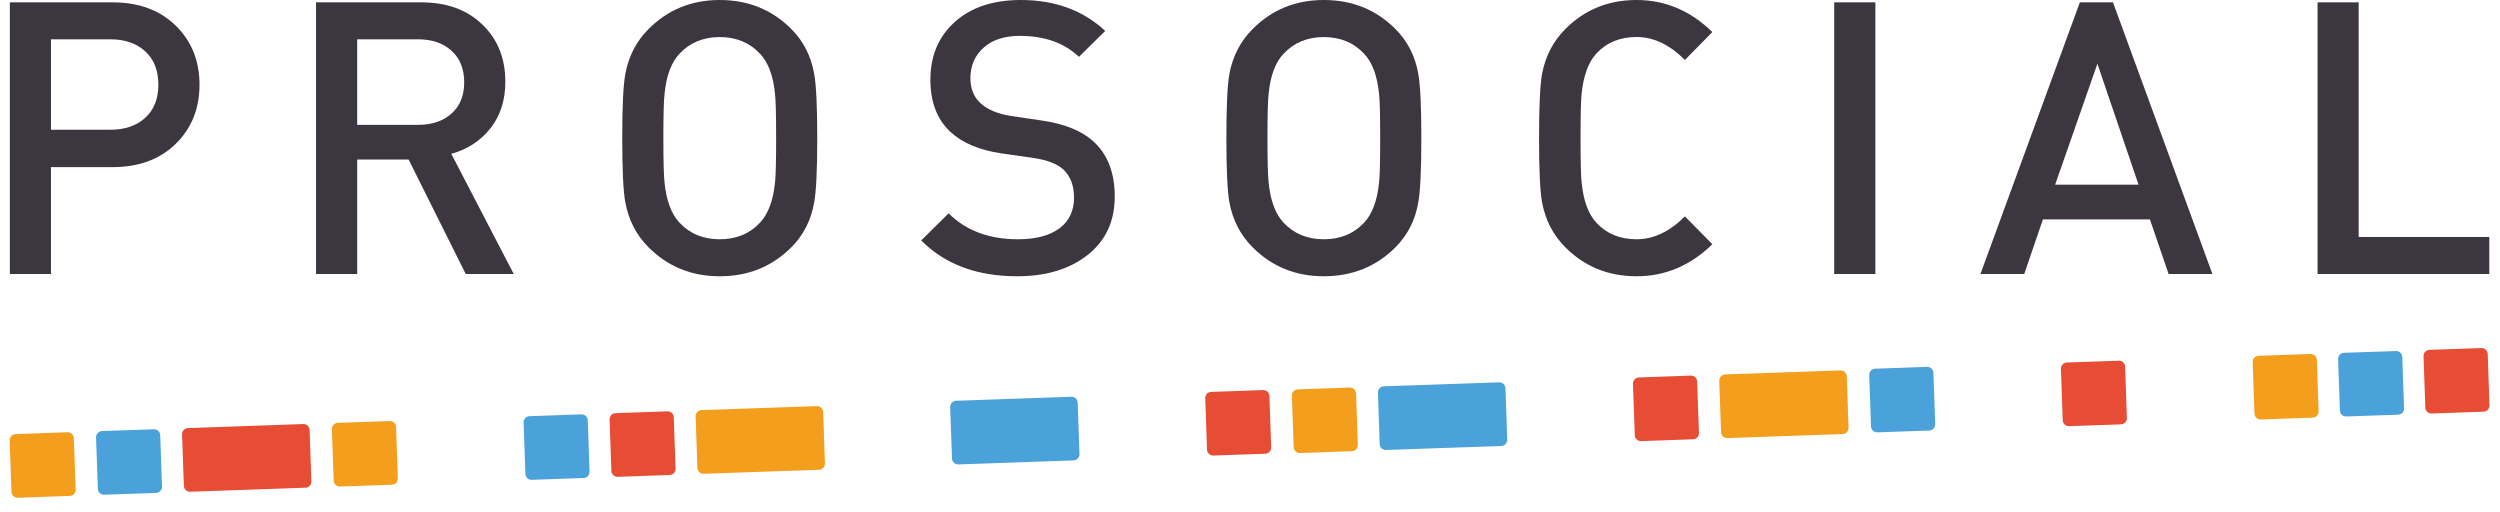 <?xml version="1.0" encoding="utf-8"?>
<!-- Generator: Adobe Illustrator 16.0.0, SVG Export Plug-In . SVG Version: 6.00 Build 0)  -->
<!DOCTYPE svg PUBLIC "-//W3C//DTD SVG 1.1//EN" "http://www.w3.org/Graphics/SVG/1.1/DTD/svg11.dtd">
<svg version="1.1" id="Layer_1" xmlns="http://www.w3.org/2000/svg" xmlns:xlink="http://www.w3.org/1999/xlink" x="0px" y="0px"
	 width="125.56px" height="25.708px" viewBox="0 0 125.56 25.708" enable-background="new 0 0 125.56 25.708" xml:space="preserve">
<g>
	<g>
		<path fill="#E74C35" d="M125.031,20.359c0.005,0.169-0.126,0.312-0.295,0.317l-2.61,0.092c-0.169,0.005-0.31-0.127-0.317-0.296
			l-0.089-2.584c-0.007-0.171,0.126-0.312,0.296-0.317l2.609-0.091c0.168-0.007,0.311,0.127,0.318,0.297L125.031,20.359z"/>
		<path fill="#E74C35" d="M106.821,20.996c0.007,0.169-0.125,0.31-0.296,0.317l-2.609,0.09c-0.168,0.008-0.312-0.125-0.318-0.294
			l-0.089-2.586c-0.005-0.17,0.125-0.31,0.296-0.317l2.61-0.089c0.169-0.009,0.312,0.125,0.317,0.296L106.821,20.996z"/>
		<path fill="#E74C35" d="M85.329,21.745c0.004,0.17-0.129,0.312-0.299,0.317l-2.606,0.093c-0.17,0.005-0.314-0.129-0.319-0.299
			l-0.092-2.582c-0.004-0.168,0.129-0.312,0.296-0.317l2.609-0.093c0.17-0.004,0.314,0.128,0.318,0.297L85.329,21.745z"/>
		<path fill="#F49E1E" d="M68.195,22.343c0.008,0.171-0.124,0.313-0.293,0.317l-2.612,0.093c-0.171,0.005-0.311-0.129-0.317-0.299
			l-0.089-2.581c-0.008-0.169,0.126-0.313,0.297-0.317l2.61-0.093c0.168-0.004,0.307,0.129,0.317,0.297L68.195,22.343z"/>
		<path fill="#E74C35" d="M63.844,22.47c0.006,0.167-0.128,0.312-0.296,0.318l-2.609,0.092c-0.169,0.005-0.309-0.128-0.318-0.297
			L60.532,20c-0.008-0.171,0.125-0.312,0.294-0.317l2.611-0.092c0.171-0.006,0.311,0.127,0.317,0.297L63.844,22.47z"/>
		<path fill="#E74C35" d="M33.928,23.539c0.008,0.17-0.125,0.312-0.295,0.317l-2.607,0.092c-0.171,0.006-0.313-0.128-0.321-0.299
			l-0.089-2.581c-0.005-0.17,0.125-0.312,0.295-0.318l2.611-0.091c0.169-0.006,0.312,0.126,0.317,0.297L33.928,23.539z"/>
		<path fill="#4BA1D9" d="M29.61,23.687c0.005,0.169-0.128,0.315-0.297,0.32l-2.608,0.092c-0.169,0.006-0.312-0.128-0.317-0.296
			l-0.091-2.583c-0.005-0.17,0.128-0.315,0.295-0.318l2.61-0.092c0.17-0.005,0.312,0.127,0.318,0.296L29.61,23.687z"/>
		<path fill="#F49E1E" d="M19.981,24.027c0.005,0.169-0.125,0.312-0.295,0.317l-2.609,0.091c-0.17,0.007-0.313-0.127-0.318-0.298
			l-0.092-2.582c-0.004-0.17,0.128-0.311,0.298-0.318l2.61-0.09c0.167-0.007,0.31,0.123,0.317,0.293L19.981,24.027z"/>
		<path fill="#4BA1D9" d="M8.138,24.44c0.005,0.169-0.128,0.308-0.299,0.318l-2.606,0.088c-0.17,0.009-0.313-0.124-0.318-0.294
			l-0.091-2.586c-0.005-0.167,0.127-0.309,0.297-0.317l2.608-0.088c0.17-0.009,0.313,0.124,0.317,0.294L8.138,24.44z"/>
		<path fill="#F49E1E" d="M3.799,24.589c0.007,0.17-0.126,0.314-0.296,0.317L0.896,25c-0.171,0.004-0.313-0.13-0.32-0.296
			l-0.09-2.583c-0.004-0.169,0.126-0.314,0.296-0.318l2.61-0.094c0.169-0.003,0.31,0.129,0.317,0.299L3.799,24.589z"/>
		<path fill="#4BA1D9" d="M120.742,20.51c0.004,0.17-0.129,0.309-0.298,0.318l-2.607,0.088c-0.17,0.01-0.312-0.124-0.317-0.293
			l-0.092-2.584c-0.004-0.169,0.125-0.311,0.295-0.321l2.61-0.087c0.17-0.007,0.313,0.124,0.318,0.294L120.742,20.51z"/>
		<path fill="#4BA1D9" d="M97.194,21.306c0.005,0.17-0.128,0.312-0.298,0.317l-2.607,0.092c-0.17,0.006-0.314-0.128-0.318-0.299
			l-0.092-2.581c-0.004-0.169,0.129-0.312,0.299-0.318l2.607-0.091c0.169-0.006,0.312,0.127,0.318,0.294L97.194,21.306z"/>
		<path fill="#F49E1E" d="M92.434,18.604l-5.792,0.2c-0.167,0.009-0.299,0.15-0.296,0.317l0.093,2.587
			c0.004,0.169,0.148,0.302,0.318,0.293l5.788-0.2c0.17-0.008,0.303-0.149,0.296-0.318l-0.089-2.583
			C92.745,18.73,92.604,18.596,92.434,18.604z"/>
		<path fill="#4BA1D9" d="M75.292,19.203l-5.791,0.199c-0.171,0.009-0.305,0.151-0.295,0.317l0.088,2.587
			c0.007,0.17,0.146,0.302,0.317,0.293l5.792-0.199c0.169-0.008,0.299-0.148,0.297-0.318l-0.09-2.583
			C75.604,19.328,75.459,19.194,75.292,19.203z"/>
		<path fill="#4BA1D9" d="M53.807,19.926l-5.787,0.202c-0.17,0.005-0.304,0.148-0.3,0.317l0.094,2.582
			c0.003,0.17,0.147,0.304,0.317,0.299l5.788-0.203c0.169-0.006,0.303-0.147,0.297-0.317l-0.091-2.587
			C54.12,20.053,53.978,19.92,53.807,19.926z"/>
		<path fill="#F49E1E" d="M41.025,20.397l-5.793,0.201c-0.17,0.007-0.303,0.146-0.295,0.317l0.089,2.586
			c0.008,0.169,0.15,0.302,0.317,0.294l5.793-0.201c0.17-0.007,0.299-0.149,0.295-0.318l-0.088-2.583
			C41.335,20.524,41.195,20.39,41.025,20.397z"/>
		<path fill="#E74C35" d="M15.232,21.297L9.442,21.5c-0.17,0.005-0.303,0.146-0.298,0.317l0.091,2.583
			c0.005,0.169,0.148,0.302,0.318,0.297l5.79-0.203c0.169-0.005,0.302-0.151,0.295-0.321l-0.089-2.581
			C15.542,21.424,15.401,21.292,15.232,21.297z"/>
		<path fill="#F49E1E" d="M116.449,20.659c0.008,0.171-0.125,0.312-0.295,0.317l-2.609,0.092c-0.169,0.006-0.311-0.128-0.318-0.299
			l-0.089-2.581c-0.007-0.169,0.125-0.312,0.295-0.318l2.611-0.092c0.17-0.004,0.31,0.127,0.317,0.297L116.449,20.659z"/>
	</g>
	<path fill="#3C3640" d="M10.02,4.256c0,1.2-0.399,2.19-1.196,2.969C8.028,8.004,6.971,8.394,5.659,8.394h-3.1v5.367H0.494V0.118
		h5.165c1.312,0,2.369,0.39,3.165,1.167C9.62,2.064,10.02,3.055,10.02,4.256z M7.954,4.256c0-0.717-0.22-1.276-0.66-1.678
		C6.854,2.176,6.271,1.974,5.543,1.974H2.56v4.542h2.983c0.728,0,1.312-0.2,1.751-0.6C7.734,5.513,7.954,4.958,7.954,4.256z"/>
	<path fill="#3C3640" d="M25.802,13.761h-2.411l-2.869-5.749H17.94v5.749h-2.068V0.118h5.281c1.274,0,2.298,0.367,3.069,1.111
		c0.773,0.74,1.158,1.697,1.158,2.872c0,0.936-0.251,1.717-0.756,2.352c-0.503,0.629-1.158,1.055-1.959,1.271L25.802,13.761z
		 M23.314,4.133c0-0.67-0.21-1.195-0.632-1.581c-0.42-0.383-0.981-0.578-1.684-0.578h-3.059V6.27h3.059
		c0.703,0,1.264-0.192,1.684-0.571C23.104,5.32,23.314,4.798,23.314,4.133z"/>
	<path fill="#3C3640" d="M41.045,6.941c0,1.595-0.051,2.668-0.152,3.217c-0.155,0.896-0.536,1.648-1.147,2.261
		c-0.972,0.971-2.17,1.456-3.598,1.456c-1.416,0-2.606-0.484-3.577-1.456c-0.612-0.613-1.001-1.365-1.166-2.261
		c-0.104-0.562-0.153-1.635-0.153-3.217c0-1.586,0.05-2.66,0.153-3.222c0.165-0.892,0.554-1.648,1.166-2.259
		C33.542,0.485,34.733,0,36.148,0c1.428,0,2.626,0.485,3.598,1.46c0.611,0.611,0.992,1.368,1.147,2.259
		C40.994,4.269,41.045,5.342,41.045,6.941z M38.98,6.941c0-1.165-0.017-1.904-0.055-2.226c-0.092-0.908-0.338-1.578-0.749-2.01
		c-0.521-0.562-1.198-0.843-2.027-0.843c-0.83,0-1.504,0.281-2.028,0.843c-0.406,0.432-0.657,1.102-0.745,2.01
		c-0.038,0.322-0.059,1.061-0.059,2.226c0,1.16,0.021,1.904,0.059,2.222c0.088,0.905,0.339,1.576,0.745,2.014
		c0.524,0.562,1.198,0.84,2.028,0.84c0.829,0,1.507-0.278,2.027-0.84c0.41-0.438,0.657-1.108,0.749-2.014
		C38.963,8.845,38.98,8.101,38.98,6.941z"/>
	<path fill="#3C3640" d="M55.987,9.871c0,1.24-0.453,2.217-1.359,2.932c-0.906,0.715-2.085,1.072-3.539,1.072
		c-2.028,0-3.634-0.601-4.821-1.8l1.377-1.362c0.867,0.87,2.028,1.304,3.482,1.304c0.893,0,1.584-0.181,2.076-0.546
		c0.494-0.364,0.738-0.879,0.738-1.542c0-0.614-0.181-1.086-0.537-1.419C53.099,8.229,52.6,8.04,51.915,7.935l-1.61-0.23
		c-1.123-0.165-1.983-0.53-2.583-1.092c-0.664-0.623-0.994-1.495-0.994-2.606c0-1.202,0.407-2.167,1.224-2.904
		C48.767,0.368,49.877,0,51.281,0c1.708,0,3.118,0.521,4.228,1.553l-1.32,1.302c-0.739-0.7-1.725-1.053-2.965-1.053
		c-0.777,0-1.384,0.196-1.824,0.593c-0.443,0.396-0.663,0.909-0.663,1.532c0,0.537,0.177,0.963,0.529,1.275
		c0.348,0.313,0.856,0.52,1.518,0.623l1.549,0.229c1.122,0.166,1.971,0.507,2.548,1.017C55.616,7.723,55.987,8.657,55.987,9.871z"/>
	<path fill="#3C3640" d="M71.386,6.941c0,1.595-0.054,2.668-0.152,3.217c-0.154,0.896-0.536,1.648-1.147,2.261
		c-0.971,0.971-2.172,1.456-3.6,1.456c-1.416,0-2.607-0.484-3.577-1.456c-0.61-0.613-1.001-1.365-1.166-2.261
		c-0.101-0.562-0.15-1.635-0.15-3.217c0-1.586,0.049-2.66,0.15-3.222C61.909,2.827,62.3,2.071,62.91,1.46
		C63.88,0.485,65.071,0,66.487,0c1.428,0,2.628,0.485,3.6,1.46c0.611,0.611,0.994,1.368,1.147,2.259
		C71.333,4.269,71.386,5.342,71.386,6.941z M69.318,6.941c0-1.165-0.017-1.904-0.056-2.226c-0.091-0.908-0.337-1.578-0.746-2.01
		c-0.524-0.562-1.2-0.843-2.03-0.843c-0.827,0-1.502,0.281-2.026,0.843c-0.407,0.432-0.657,1.102-0.745,2.01
		c-0.038,0.322-0.058,1.061-0.058,2.226c0,1.16,0.021,1.904,0.058,2.222c0.088,0.905,0.338,1.576,0.745,2.014
		c0.524,0.562,1.199,0.84,2.026,0.84c0.83,0,1.506-0.278,2.03-0.84c0.409-0.438,0.655-1.108,0.746-2.014
		C69.301,8.845,69.318,8.101,69.318,6.941z"/>
	<path fill="#3C3640" d="M86.001,12.266c-1.098,1.073-2.367,1.609-3.807,1.609c-1.416,0-2.61-0.484-3.577-1.456
		c-0.612-0.613-1.001-1.365-1.17-2.261c-0.099-0.562-0.15-1.635-0.15-3.217c0-1.586,0.051-2.66,0.15-3.222
		c0.168-0.892,0.558-1.648,1.17-2.259C79.584,0.485,80.779,0,82.194,0c1.44,0,2.709,0.537,3.807,1.61l-1.378,1.401
		c-0.766-0.769-1.574-1.152-2.429-1.152c-0.829,0-1.5,0.273-2.011,0.823c-0.406,0.438-0.653,1.109-0.746,2.013
		c-0.038,0.319-0.055,1.067-0.055,2.246c0,1.172,0.017,1.92,0.055,2.24c0.092,0.91,0.34,1.578,0.746,2.012
		c0.511,0.549,1.182,0.824,2.011,0.824c0.854,0,1.663-0.383,2.429-1.149L86.001,12.266z"/>
	<path fill="#3C3640" d="M94.189,13.761h-2.068V0.118h2.068V13.761z"/>
	<path fill="#3C3640" d="M111.116,13.761h-2.2l-0.938-2.741h-5.375l-0.938,2.741h-2.199l4.993-13.643h1.663L111.116,13.761z
		 M107.406,9.276l-2.066-6.075l-2.123,6.075H107.406z"/>
	<path fill="#3C3640" d="M125.023,13.761h-8.626V0.118h2.065v11.784h6.561V13.761z"/>
</g>
</svg>
